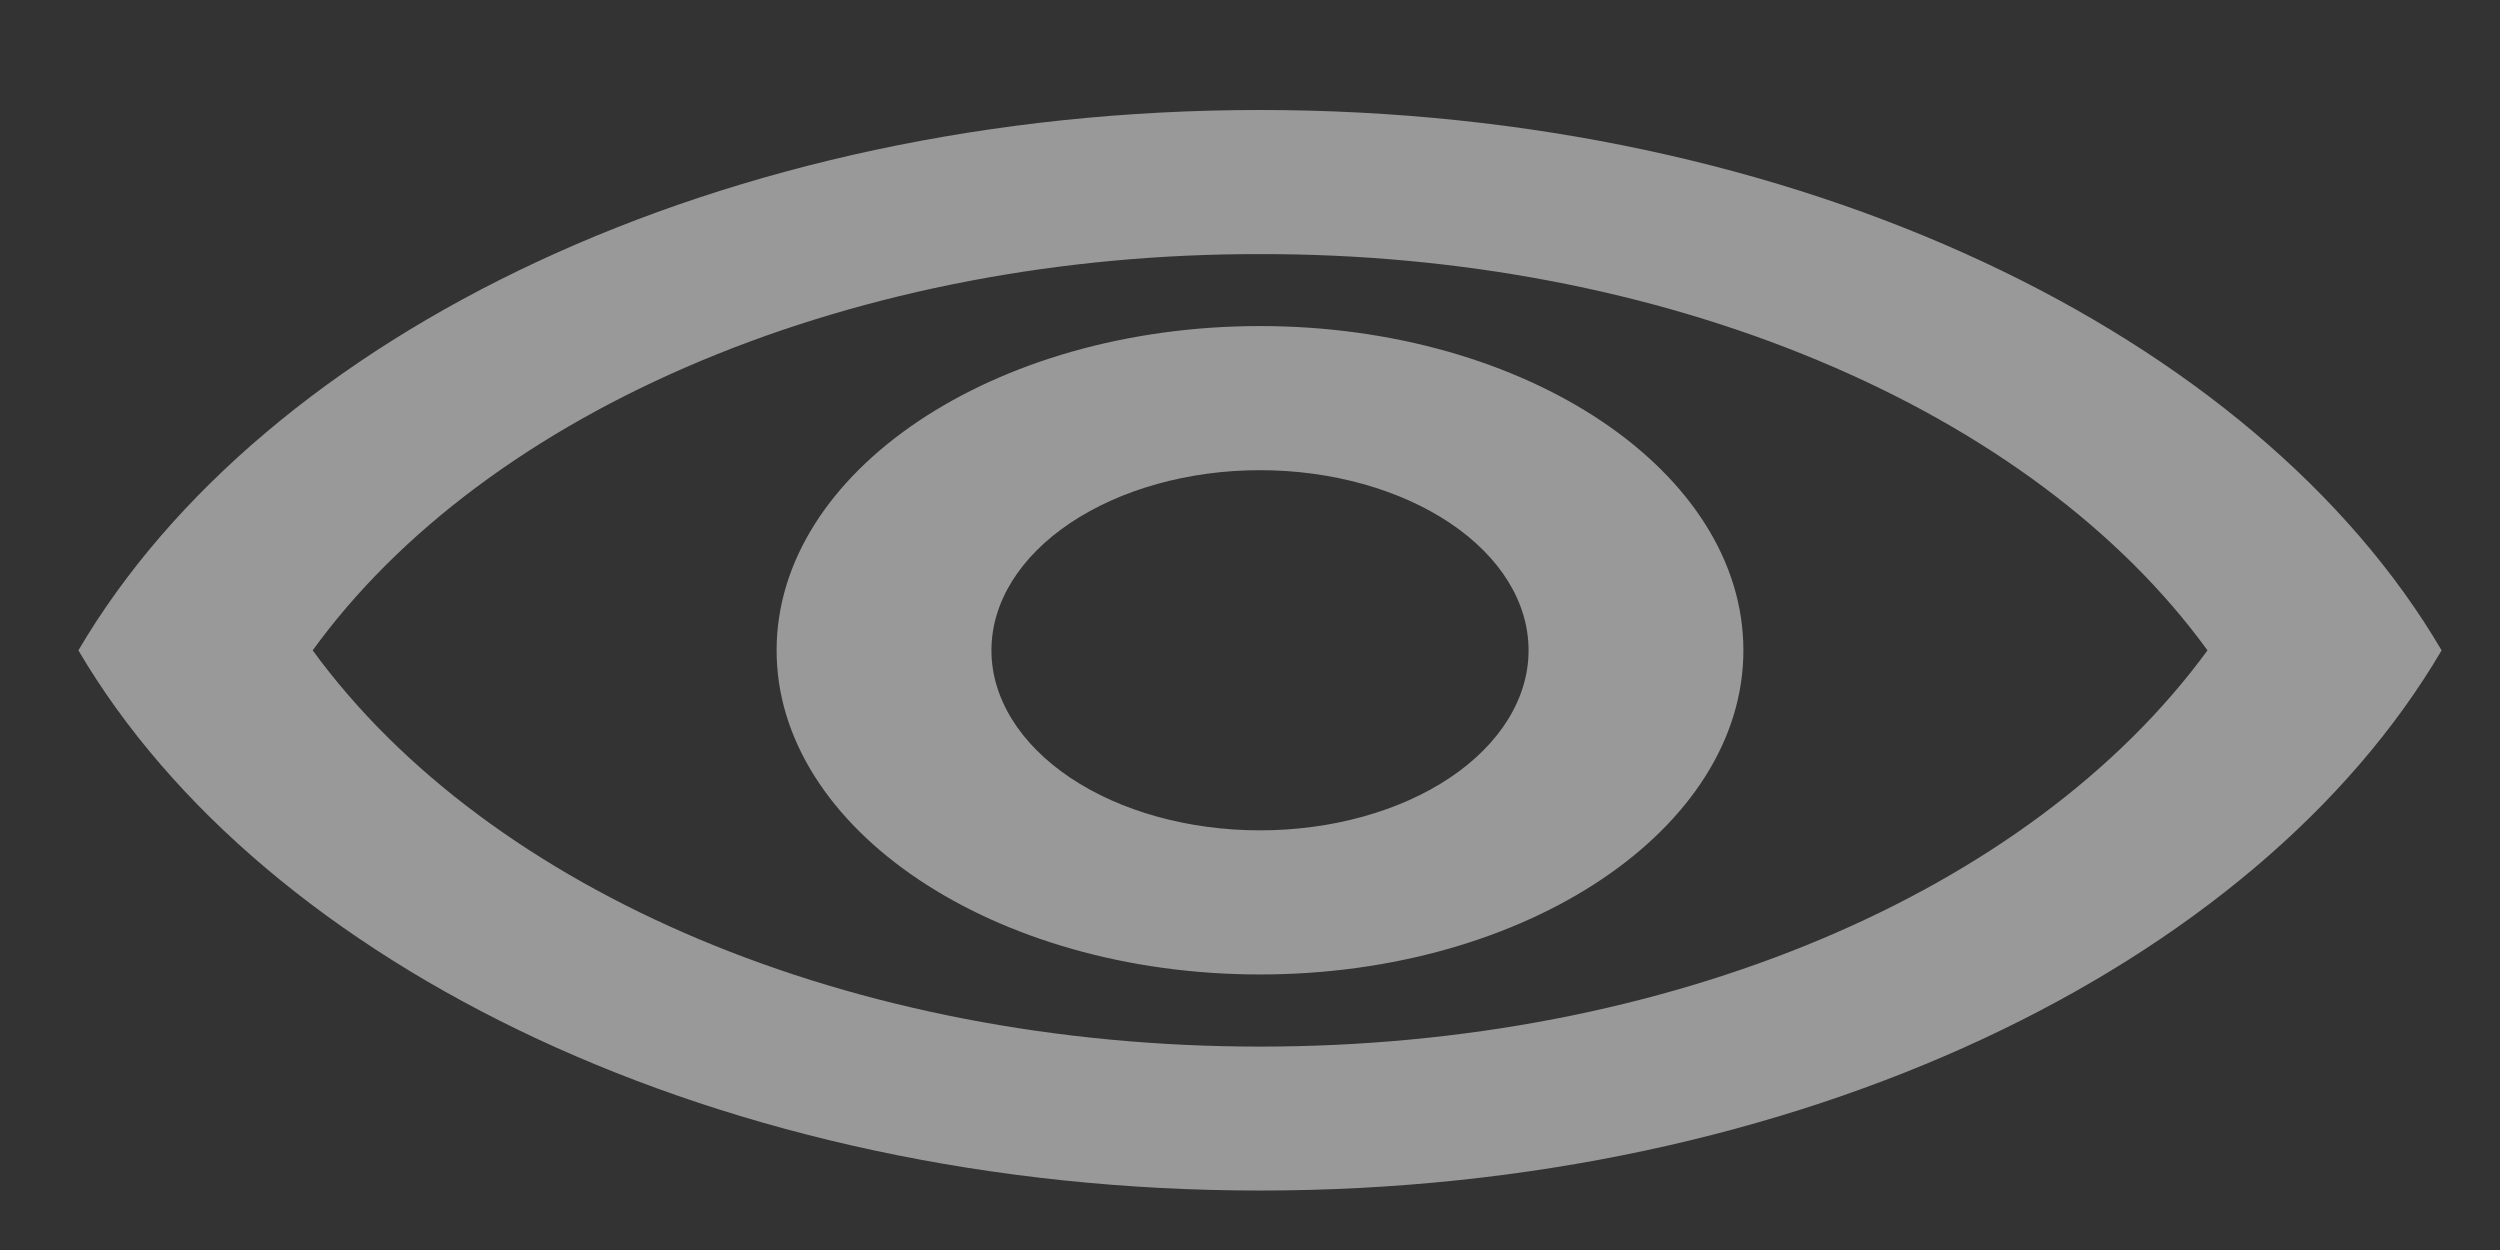 <svg width="14" height="7" viewBox="0 0 14 7" fill="none" xmlns="http://www.w3.org/2000/svg">
<rect x="0" y="0" width="14" height="7" fill="#333333" stroke="none"/>
<path d="M7.056 1.423C8.162 1.421 9.247 1.627 10.185 2.02C11.124 2.412 11.878 2.975 12.362 3.642C11.369 5.001 9.342 5.861 7.056 5.861C4.77 5.861 2.743 5.001 1.751 3.642C2.234 2.975 2.989 2.412 3.927 2.02C4.866 1.627 5.95 1.421 7.056 1.423ZM7.056 0.616C4.049 0.616 1.48 1.871 0.439 3.642C1.48 5.413 4.049 6.667 7.056 6.667C10.064 6.667 12.633 5.413 13.673 3.642C12.633 1.871 10.064 0.616 7.056 0.616ZM7.056 2.633C7.455 2.633 7.838 2.74 8.12 2.929C8.402 3.118 8.56 3.374 8.56 3.642C8.56 3.909 8.402 4.166 8.12 4.355C7.838 4.544 7.455 4.65 7.056 4.65C6.657 4.65 6.275 4.544 5.993 4.355C5.711 4.166 5.552 3.909 5.552 3.642C5.552 3.374 5.711 3.118 5.993 2.929C6.275 2.74 6.657 2.633 7.056 2.633ZM7.056 1.826C5.564 1.826 4.349 2.641 4.349 3.642C4.349 4.642 5.564 5.457 7.056 5.457C8.548 5.457 9.763 4.642 9.763 3.642C9.763 2.641 8.548 1.826 7.056 1.826Z" fill="white" fill-opacity="0.5"/>
</svg>
